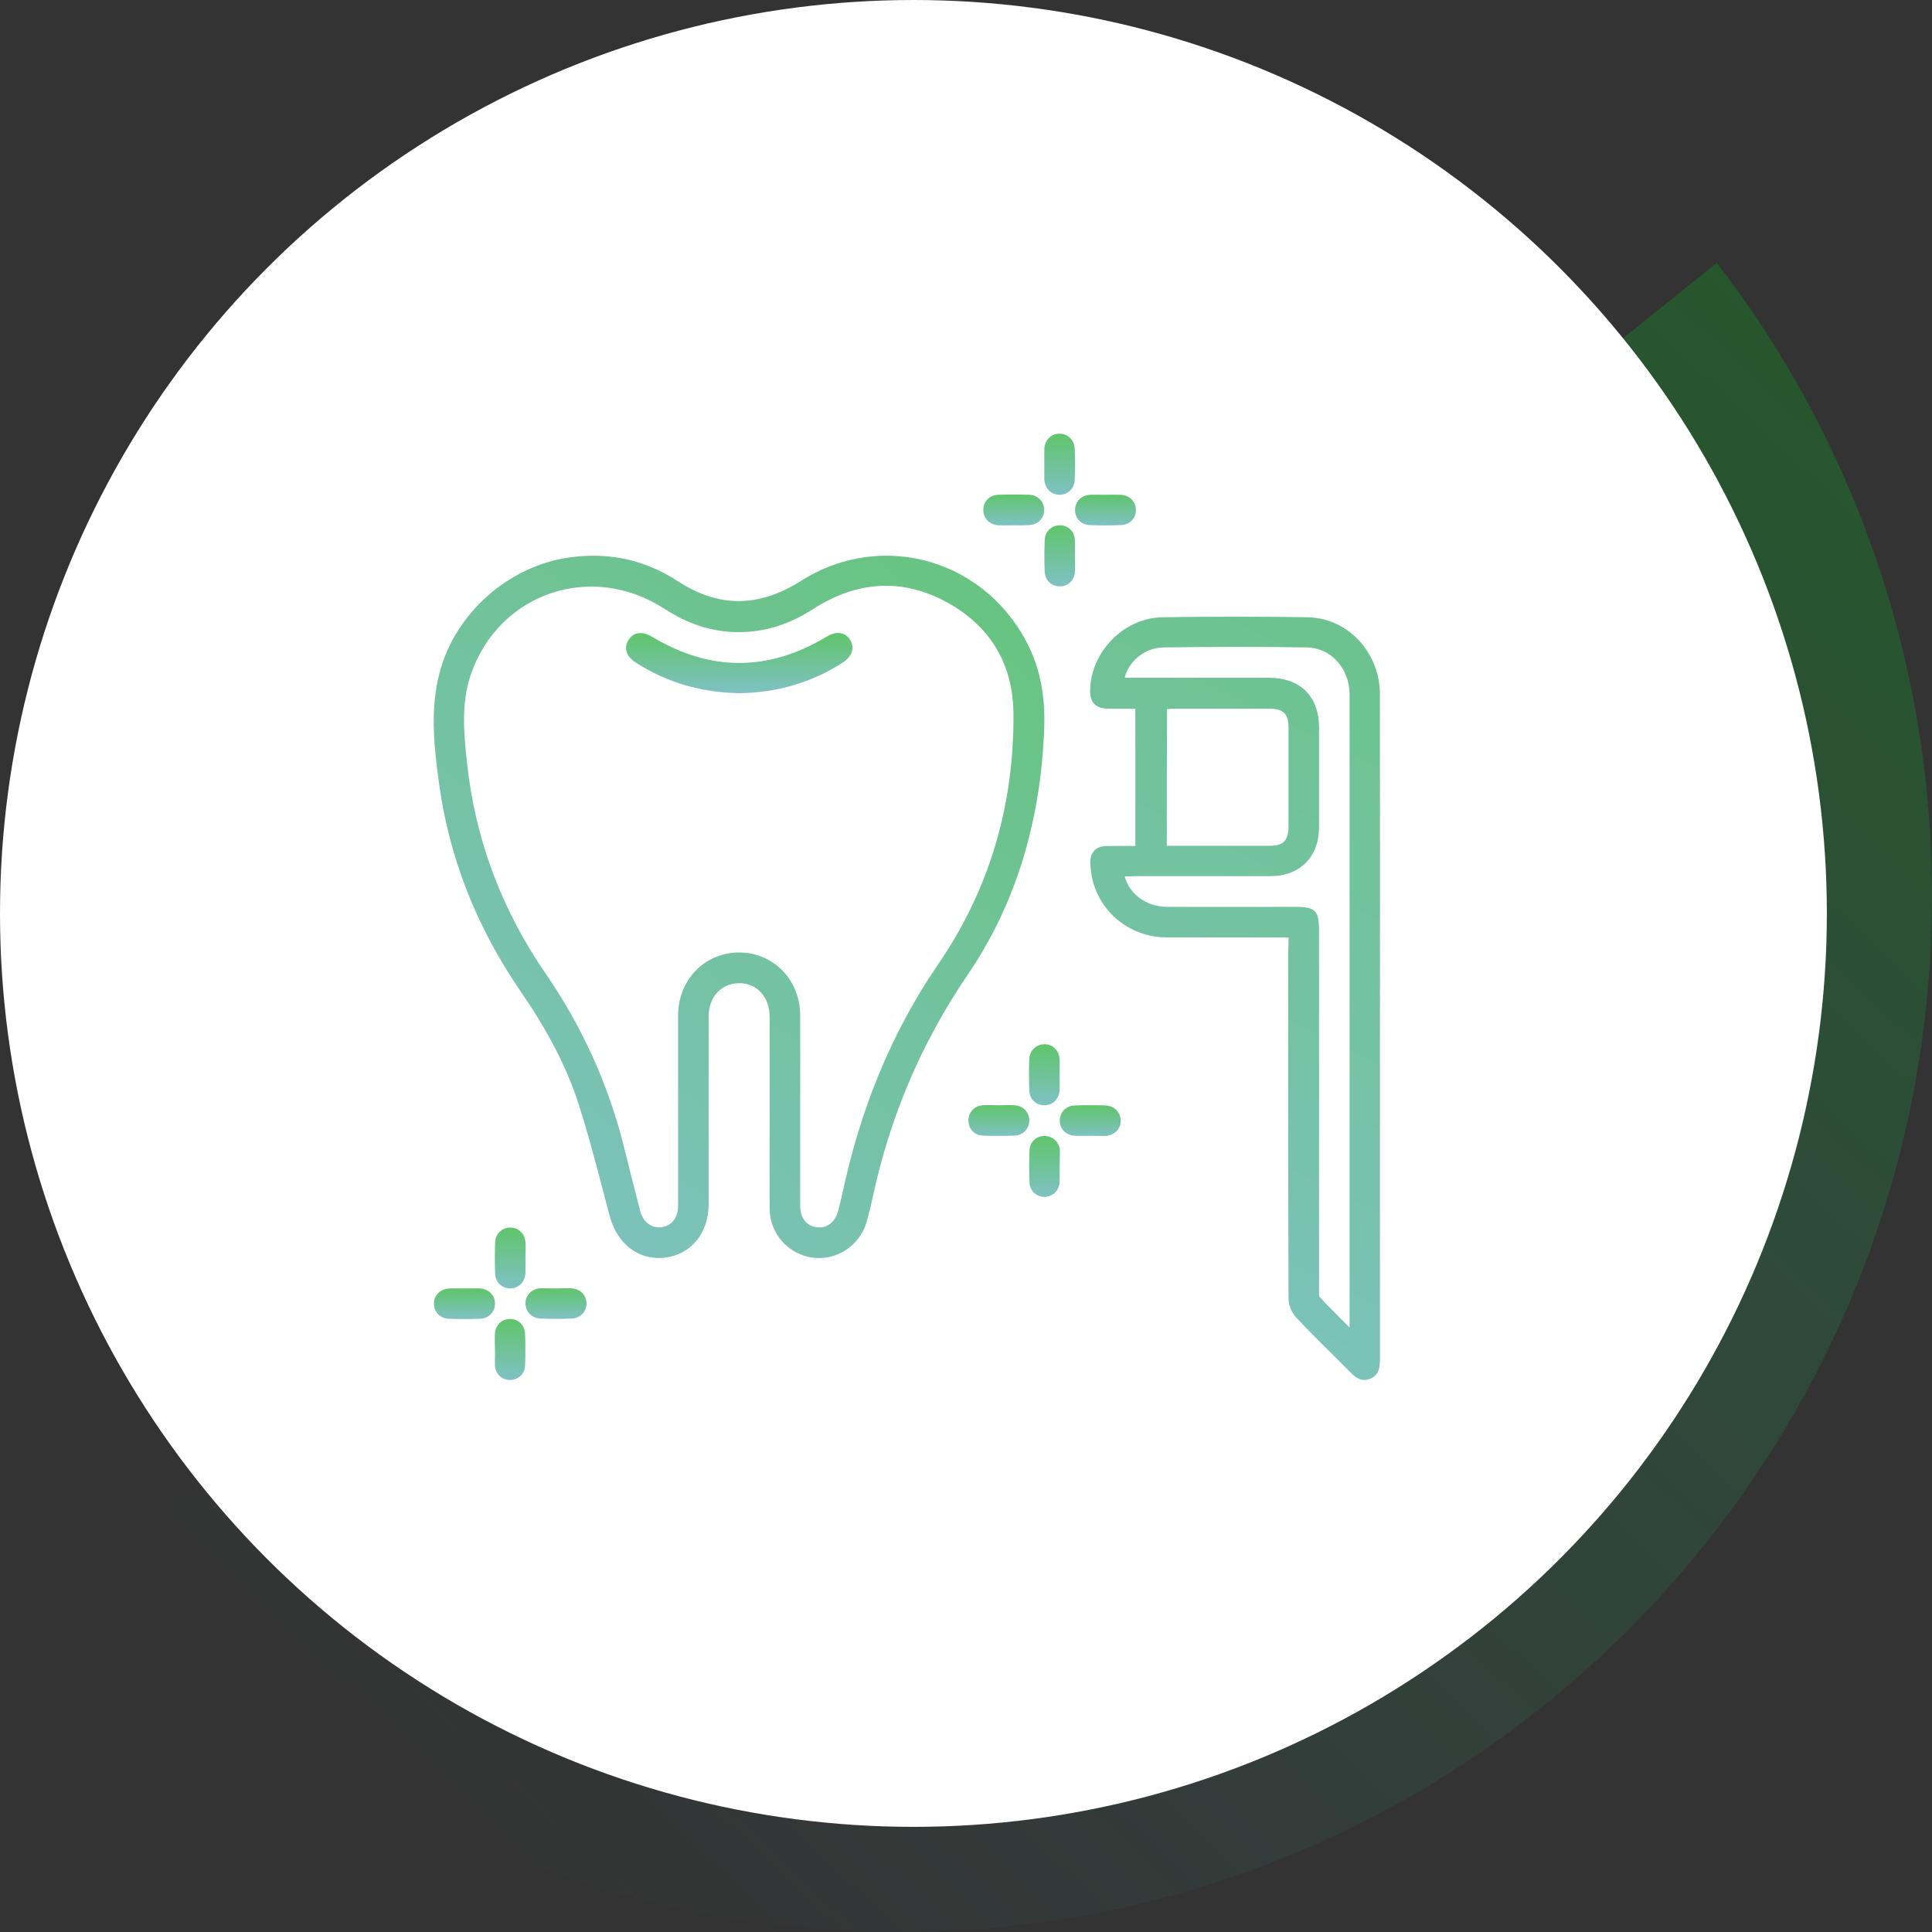 <svg width="147" height="147" viewBox="0 0 147 147" fill="none" xmlns="http://www.w3.org/2000/svg">
<rect x="0" y="0" width="147" height="147" fill="#333333" stroke="none"/>
<path d="M8 118.555C22.412 135.936 44.133 147 68.43 147C111.823 147 147 111.707 147 68.171C147 50.031 140.893 33.322 130.628 20L8 118.555Z" fill="url(#paint0_linear)"/>
<circle cx="69.5" cy="69.5" r="69.5" fill="white"/>
<path d="M58.56 84.562C58.56 82.166 58.56 79.771 58.56 77.376C58.56 75.852 57.588 74.792 56.224 74.807C54.874 74.821 53.916 75.867 53.916 77.347C53.916 82.109 53.916 86.884 53.916 91.645C53.916 93.838 52.551 95.478 50.563 95.695C48.589 95.913 46.963 94.65 46.397 92.546C45.642 89.729 44.945 86.884 44.06 84.112C43.059 80.962 41.447 78.088 39.575 75.373C36.28 70.554 34.161 65.284 33.392 59.507C33.014 56.749 32.724 53.991 33.435 51.218C34.625 46.646 38.704 43.046 43.378 42.407C46.339 42.001 49.082 42.596 51.55 44.207C54.728 46.283 57.762 46.21 60.955 44.193C67.211 40.23 75.224 42.654 78.359 49.36C79.331 51.436 79.549 53.613 79.433 55.878C79.114 62.483 77.357 68.695 73.627 74.168C70.071 79.394 67.69 85.041 66.384 91.181C66.253 91.776 66.108 92.357 65.948 92.938C65.44 94.752 63.713 95.913 61.87 95.695C59.997 95.463 58.575 93.881 58.56 91.979C58.546 89.497 58.56 87.029 58.56 84.562ZM60.883 84.359C60.883 86.826 60.883 89.294 60.883 91.762C60.883 92.662 61.362 93.271 62.131 93.373C62.915 93.489 63.553 92.996 63.786 92.081C63.887 91.689 63.989 91.283 64.076 90.891C65.411 84.591 67.719 78.712 71.392 73.355C75.311 67.636 77.168 61.205 77.11 54.281C77.081 50.405 75.224 47.459 71.784 45.688C68.401 43.946 65.049 44.294 61.87 46.341C60.114 47.473 58.227 48.112 56.136 48.097C54.09 48.083 52.261 47.43 50.563 46.326C45.018 42.726 38.007 45.093 35.845 51.262C35.061 53.512 35.293 55.805 35.54 58.084C36.164 63.92 38.196 69.247 41.52 74.081C44.249 78.058 46.237 82.384 47.428 87.073C47.848 88.757 48.269 90.441 48.705 92.124C48.922 92.981 49.561 93.46 50.316 93.373C51.085 93.286 51.579 92.676 51.593 91.791C51.593 91.544 51.593 91.312 51.593 91.065C51.593 86.463 51.593 81.876 51.593 77.275C51.593 74.546 53.625 72.47 56.252 72.47C58.851 72.484 60.868 74.546 60.883 77.231C60.897 79.612 60.883 81.992 60.883 84.359Z" fill="url(#paint1_linear)"/>
<path d="M98.041 71.323C94.877 71.323 91.814 71.338 88.737 71.323C86.11 71.308 83.831 69.581 83.163 67.07C83.032 66.605 82.975 66.126 82.96 65.647C82.931 64.849 83.395 64.384 84.194 64.37C84.919 64.355 85.631 64.37 86.385 64.37C86.385 60.886 86.385 57.46 86.385 53.918C85.703 53.918 85.021 53.918 84.324 53.918C83.352 53.904 82.916 53.454 82.945 52.481C83.018 49.578 85.515 47.009 88.447 46.965C92.119 46.907 95.791 46.907 99.478 46.965C102.555 47.009 104.994 49.651 104.994 52.83C105.008 62.526 104.994 72.223 104.994 81.92C104.994 89.105 104.994 96.291 104.994 103.462C104.994 104.086 104.906 104.623 104.268 104.899C103.615 105.174 103.165 104.841 102.744 104.405C101.365 103.012 99.942 101.662 98.607 100.224C98.288 99.876 98.041 99.296 98.041 98.831C98.012 90.034 98.012 81.223 98.012 72.426C98.041 72.092 98.041 71.758 98.041 71.323ZM85.573 66.678C85.936 68.042 87.242 68.986 88.766 69C92.032 69.015 95.298 69 98.564 69C100.087 69 100.363 69.291 100.363 70.815C100.363 79.902 100.363 89.004 100.363 98.091C100.363 98.308 100.32 98.599 100.436 98.715C101.118 99.455 101.858 100.166 102.686 101.008C102.686 100.442 102.686 100.079 102.686 99.716C102.686 89.918 102.686 80.12 102.686 70.336C102.686 64.501 102.686 58.679 102.686 52.844C102.686 50.884 101.292 49.288 99.42 49.259C95.791 49.2 92.162 49.215 88.534 49.259C87.14 49.273 85.877 50.289 85.573 51.567C85.848 51.567 86.11 51.567 86.356 51.567C89.738 51.567 93.135 51.567 96.517 51.567C98.941 51.567 100.363 52.975 100.363 55.384C100.363 57.896 100.363 60.421 100.363 62.933C100.363 65.197 98.912 66.663 96.662 66.663C93.251 66.663 89.84 66.663 86.429 66.663C86.153 66.678 85.863 66.678 85.573 66.678ZM88.78 64.355C91.451 64.355 94.035 64.355 96.618 64.355C97.649 64.355 98.041 63.934 98.041 62.889C98.041 60.378 98.041 57.867 98.041 55.355C98.041 54.325 97.635 53.918 96.59 53.918C94.18 53.918 91.756 53.918 89.347 53.918C89.158 53.918 88.984 53.947 88.795 53.962C88.78 57.431 88.78 60.842 88.78 64.355Z" fill="url(#paint2_linear)"/>
<path d="M79.462 35.323C79.462 34.931 79.447 34.554 79.462 34.162C79.491 33.48 79.97 33.001 80.594 33.001C81.218 32.986 81.741 33.451 81.77 34.133C81.799 34.931 81.799 35.73 81.77 36.514C81.741 37.196 81.233 37.646 80.609 37.646C79.97 37.631 79.505 37.167 79.462 36.484C79.447 36.093 79.462 35.701 79.462 35.323Z" fill="url(#paint3_linear)"/>
<path d="M77.067 39.968C76.704 39.968 76.341 39.983 75.978 39.968C75.296 39.925 74.832 39.46 74.817 38.822C74.803 38.183 75.267 37.675 75.935 37.646C76.733 37.617 77.531 37.617 78.315 37.646C78.983 37.675 79.447 38.183 79.447 38.822C79.433 39.46 78.968 39.925 78.286 39.954C77.894 39.983 77.488 39.968 77.067 39.968Z" fill="url(#paint4_linear)"/>
<path d="M84.107 37.646C84.499 37.646 84.876 37.631 85.268 37.646C85.95 37.689 86.415 38.154 86.429 38.792C86.429 39.431 85.979 39.925 85.297 39.954C84.499 39.983 83.7 39.983 82.916 39.954C82.234 39.925 81.784 39.417 81.799 38.778C81.813 38.154 82.278 37.675 82.96 37.646C83.337 37.631 83.729 37.646 84.107 37.646Z" fill="url(#paint5_linear)"/>
<path d="M81.784 42.32C81.784 42.726 81.813 43.147 81.784 43.554C81.726 44.178 81.233 44.628 80.623 44.613C80.028 44.613 79.52 44.163 79.491 43.525C79.447 42.712 79.462 41.884 79.491 41.072C79.52 40.433 80.013 39.983 80.609 39.968C81.247 39.954 81.741 40.404 81.784 41.086C81.799 41.492 81.784 41.913 81.784 42.32Z" fill="url(#paint6_linear)"/>
<path d="M80.623 81.775C80.623 82.166 80.638 82.544 80.623 82.936C80.579 83.618 80.115 84.082 79.476 84.097C78.838 84.112 78.33 83.647 78.315 82.965C78.286 82.166 78.286 81.368 78.315 80.584C78.344 79.916 78.852 79.452 79.491 79.452C80.115 79.466 80.594 79.931 80.623 80.613C80.638 81.005 80.623 81.383 80.623 81.775Z" fill="url(#paint7_linear)"/>
<path d="M75.964 84.097C76.37 84.097 76.791 84.068 77.197 84.097C77.865 84.141 78.33 84.649 78.315 85.287C78.301 85.883 77.851 86.376 77.212 86.405C76.399 86.434 75.572 86.434 74.759 86.405C74.12 86.376 73.685 85.868 73.685 85.258C73.685 84.649 74.12 84.155 74.759 84.097C75.136 84.068 75.543 84.097 75.964 84.097Z" fill="url(#paint8_linear)"/>
<path d="M82.989 86.42C82.597 86.42 82.219 86.434 81.828 86.42C81.102 86.391 80.623 85.897 80.637 85.244C80.652 84.605 81.116 84.126 81.799 84.112C82.568 84.083 83.337 84.083 84.106 84.112C84.789 84.141 85.253 84.62 85.268 85.258C85.282 85.912 84.789 86.405 84.063 86.434C83.7 86.434 83.337 86.42 82.989 86.42Z" fill="url(#paint9_linear)"/>
<path d="M80.623 88.786C80.623 89.178 80.638 89.555 80.623 89.947C80.579 90.586 80.115 91.036 79.52 91.065C78.896 91.094 78.359 90.629 78.33 89.962C78.301 89.149 78.301 88.321 78.33 87.508C78.359 86.87 78.867 86.434 79.476 86.434C80.071 86.434 80.579 86.87 80.638 87.494C80.652 87.915 80.623 88.35 80.623 88.786Z" fill="url(#paint10_linear)"/>
<path d="M39.981 95.71C39.981 96.102 39.996 96.479 39.981 96.871C39.938 97.553 39.473 98.018 38.835 98.032C38.211 98.047 37.703 97.582 37.673 96.9C37.645 96.102 37.645 95.303 37.673 94.52C37.703 93.852 38.225 93.387 38.849 93.402C39.459 93.416 39.923 93.852 39.981 94.505C40.01 94.897 39.981 95.303 39.981 95.71Z" fill="url(#paint11_linear)"/>
<path d="M35.337 98.033C35.729 98.033 36.106 98.018 36.498 98.033C37.18 98.076 37.659 98.541 37.659 99.165C37.674 99.803 37.209 100.312 36.527 100.341C35.729 100.37 34.93 100.37 34.146 100.341C33.464 100.312 33.014 99.803 33.014 99.179C33.029 98.555 33.493 98.076 34.175 98.033C34.567 98.018 34.945 98.033 35.337 98.033Z" fill="url(#paint12_linear)"/>
<path d="M42.289 98.033C42.696 98.033 43.117 98.004 43.523 98.033C44.162 98.076 44.612 98.555 44.626 99.15C44.641 99.775 44.176 100.297 43.508 100.326C42.71 100.355 41.912 100.355 41.128 100.326C40.446 100.297 39.981 99.789 39.981 99.165C39.981 98.541 40.46 98.062 41.128 98.018C41.52 98.018 41.912 98.033 42.289 98.033Z" fill="url(#paint13_linear)"/>
<path d="M37.659 102.692C37.659 102.286 37.63 101.865 37.659 101.458C37.703 100.82 38.182 100.37 38.777 100.355C39.401 100.341 39.923 100.805 39.952 101.473C39.981 102.286 39.981 103.113 39.952 103.926C39.923 104.55 39.401 105 38.806 105C38.196 105 37.717 104.55 37.659 103.926C37.645 103.505 37.673 103.099 37.659 102.692Z" fill="url(#paint14_linear)"/>
<path d="M56.282 52.742C53.408 52.699 50.78 51.959 48.385 50.42C47.66 49.955 47.442 49.317 47.805 48.722C48.168 48.097 48.85 47.996 49.634 48.46C54.061 51.117 58.488 51.102 62.915 48.431C63.641 47.996 64.323 48.097 64.686 48.693C65.049 49.288 64.845 49.941 64.134 50.405C61.725 51.959 59.097 52.699 56.282 52.742Z" fill="url(#paint15_linear)"/>
<defs>
<linearGradient id="paint0_linear" x1="135.5" y1="20" x2="29.5" y2="133" gradientUnits="userSpaceOnUse">
<stop stop-color="#0AA61B" stop-opacity="0.32"/>
<stop offset="1" stop-color="#3BA0A5" stop-opacity="0"/>
</linearGradient>
<linearGradient id="paint1_linear" x1="87" y1="26" x2="33" y2="96" gradientUnits="userSpaceOnUse">
<stop stop-color="#0AA61B" stop-opacity="0.65"/>
<stop offset="1" stop-color="#3BA0A5" stop-opacity="0.65"/>
</linearGradient>
<linearGradient id="paint2_linear" x1="122.5" y1="10.5" x2="75.5" y2="107.5" gradientUnits="userSpaceOnUse">
<stop stop-color="#0AA61B" stop-opacity="0.65"/>
<stop offset="1" stop-color="#3BA0A5" stop-opacity="0.65"/>
</linearGradient>
<linearGradient id="paint3_linear" x1="80.624" y1="33" x2="80.624" y2="37.646" gradientUnits="userSpaceOnUse">
<stop stop-color="#0AA61B" stop-opacity="0.65"/>
<stop offset="1" stop-color="#3BA0A5" stop-opacity="0.65"/>
</linearGradient>
<linearGradient id="paint4_linear" x1="77.132" y1="37.624" x2="77.132" y2="39.975" gradientUnits="userSpaceOnUse">
<stop stop-color="#0AA61B" stop-opacity="0.65"/>
<stop offset="1" stop-color="#3BA0A5" stop-opacity="0.65"/>
</linearGradient>
<linearGradient id="paint5_linear" x1="84.114" y1="37.639" x2="84.114" y2="39.976" gradientUnits="userSpaceOnUse">
<stop stop-color="#0AA61B" stop-opacity="0.65"/>
<stop offset="1" stop-color="#3BA0A5" stop-opacity="0.65"/>
</linearGradient>
<linearGradient id="paint6_linear" x1="80.63" y1="39.968" x2="80.63" y2="44.614" gradientUnits="userSpaceOnUse">
<stop stop-color="#0AA61B" stop-opacity="0.65"/>
<stop offset="1" stop-color="#3BA0A5" stop-opacity="0.65"/>
</linearGradient>
<linearGradient id="paint7_linear" x1="79.461" y1="79.452" x2="79.461" y2="84.097" gradientUnits="userSpaceOnUse">
<stop stop-color="#0AA61B" stop-opacity="0.65"/>
<stop offset="1" stop-color="#3BA0A5" stop-opacity="0.65"/>
</linearGradient>
<linearGradient id="paint8_linear" x1="76" y1="84.084" x2="76" y2="86.427" gradientUnits="userSpaceOnUse">
<stop stop-color="#0AA61B" stop-opacity="0.65"/>
<stop offset="1" stop-color="#3BA0A5" stop-opacity="0.65"/>
</linearGradient>
<linearGradient id="paint9_linear" x1="82.953" y1="84.09" x2="82.953" y2="86.434" gradientUnits="userSpaceOnUse">
<stop stop-color="#0AA61B" stop-opacity="0.65"/>
<stop offset="1" stop-color="#3BA0A5" stop-opacity="0.65"/>
</linearGradient>
<linearGradient id="paint10_linear" x1="79.475" y1="86.434" x2="79.475" y2="91.066" gradientUnits="userSpaceOnUse">
<stop stop-color="#0AA61B" stop-opacity="0.65"/>
<stop offset="1" stop-color="#3BA0A5" stop-opacity="0.65"/>
</linearGradient>
<linearGradient id="paint11_linear" x1="38.823" y1="93.401" x2="38.823" y2="98.033" gradientUnits="userSpaceOnUse">
<stop stop-color="#0AA61B" stop-opacity="0.65"/>
<stop offset="1" stop-color="#3BA0A5" stop-opacity="0.65"/>
</linearGradient>
<linearGradient id="paint12_linear" x1="35.337" y1="98.026" x2="35.337" y2="100.362" gradientUnits="userSpaceOnUse">
<stop stop-color="#0AA61B" stop-opacity="0.65"/>
<stop offset="1" stop-color="#3BA0A5" stop-opacity="0.65"/>
</linearGradient>
<linearGradient id="paint13_linear" x1="42.304" y1="98.018" x2="42.304" y2="100.348" gradientUnits="userSpaceOnUse">
<stop stop-color="#0AA61B" stop-opacity="0.65"/>
<stop offset="1" stop-color="#3BA0A5" stop-opacity="0.65"/>
</linearGradient>
<linearGradient id="paint14_linear" x1="38.81" y1="100.355" x2="38.81" y2="105" gradientUnits="userSpaceOnUse">
<stop stop-color="#0AA61B" stop-opacity="0.65"/>
<stop offset="1" stop-color="#3BA0A5" stop-opacity="0.65"/>
</linearGradient>
<linearGradient id="paint15_linear" x1="56.247" y1="48.163" x2="56.247" y2="52.742" gradientUnits="userSpaceOnUse">
<stop stop-color="#0AA61B" stop-opacity="0.65"/>
<stop offset="1" stop-color="#3BA0A5" stop-opacity="0.65"/>
</linearGradient>
</defs>
</svg>
